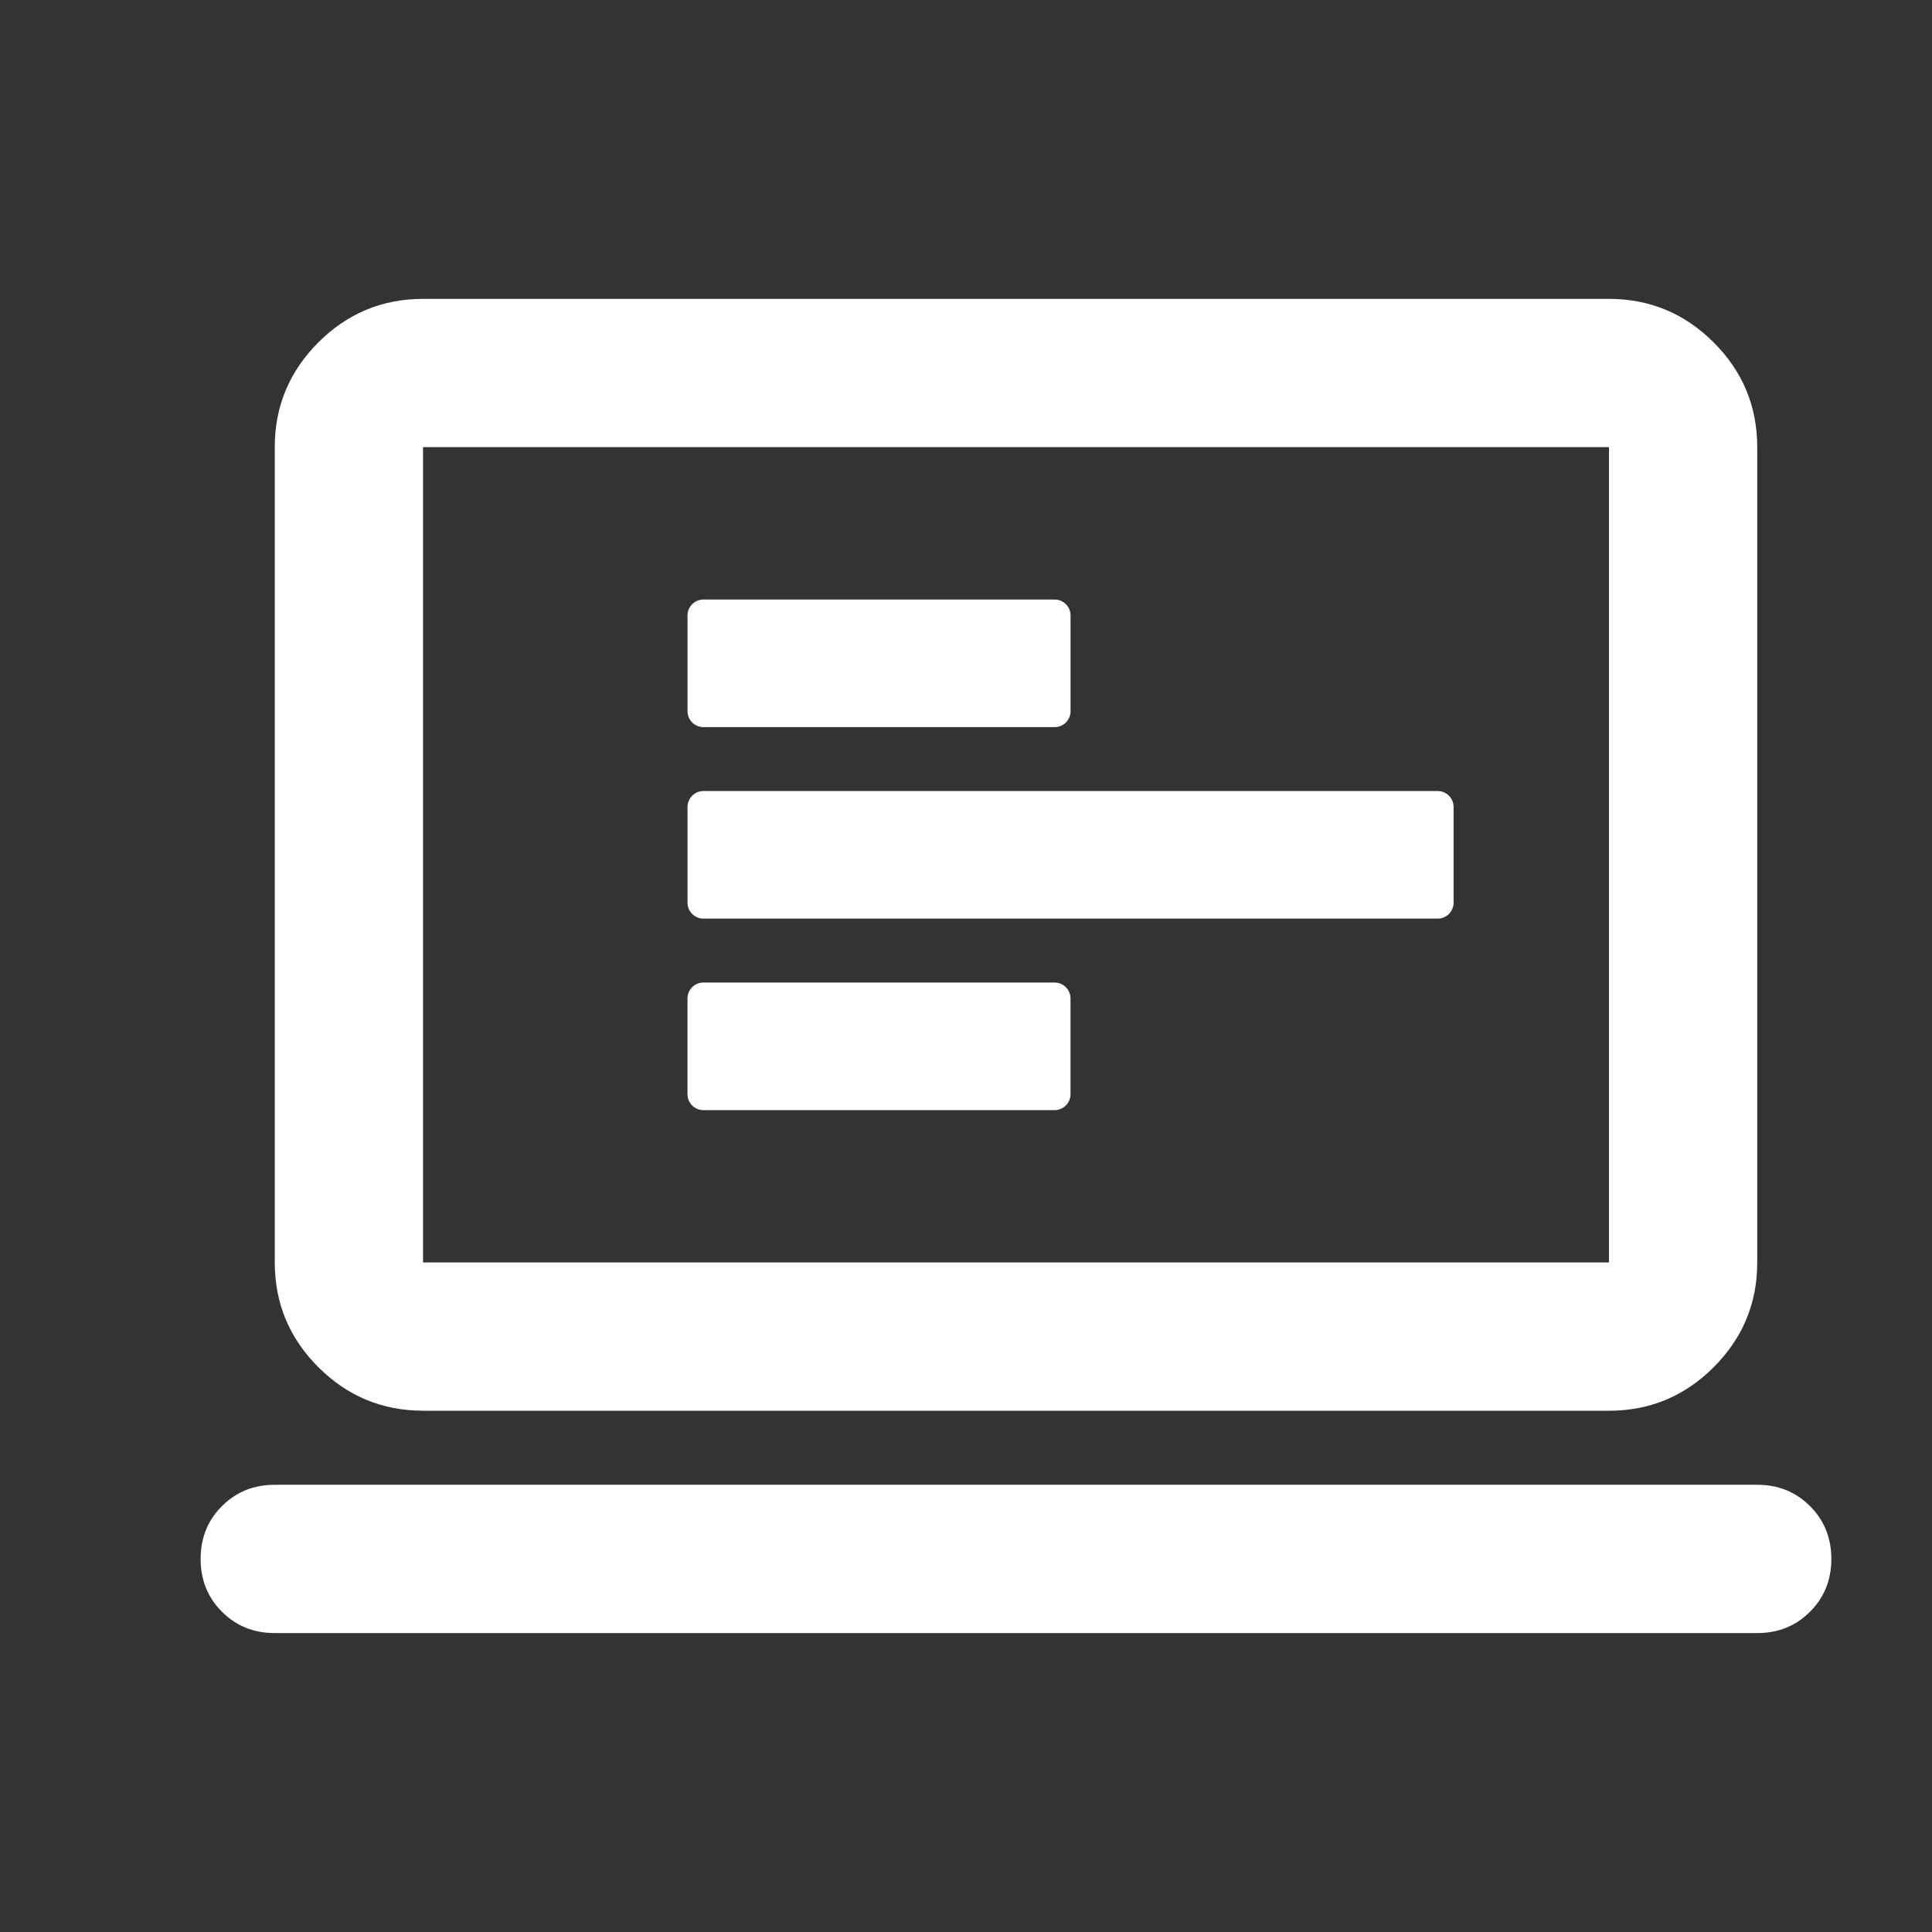 <?xml version="1.0" encoding="UTF-8"?>
<svg data-bbox="51.92 77.35 422.03 345.29" viewBox="0 0 500 500" xmlns="http://www.w3.org/2000/svg" data-type="color">
    <rect x="0" y="0" width="500" height="500" fill="#333333" stroke="none"/>
    <g>
        <path d="M71.11 422.64c-5.44 0-9.99-1.84-13.67-5.52-3.68-3.68-5.52-8.23-5.52-13.67s1.84-9.99 5.52-13.67c3.68-3.68 8.23-5.52 13.67-5.52h383.65c5.44 0 9.99 1.84 13.67 5.52s5.52 8.23 5.52 13.67-1.84 9.99-5.52 13.67c-3.68 3.68-8.23 5.52-13.67 5.52H71.11Zm38.37-57.55c-10.55 0-19.58-3.76-27.1-11.27-7.51-7.51-11.27-16.55-11.27-27.1v-211c0-10.55 3.76-19.58 11.27-27.1 7.51-7.51 16.55-11.27 27.1-11.27H416.4c10.55 0 19.58 3.76 27.1 11.27s11.27 16.55 11.27 27.1v211.01c0 10.55-3.76 19.58-11.27 27.1-7.51 7.51-16.55 11.27-27.1 11.27H109.48Zm0-38.37H416.4v-211H109.48v211.01Zm0 0v-211 211.01Z" fill="#ffffff" data-color="1"/>
        <path fill="#ffffff" d="M372.06 237.74h-190a4.13 4.13 0 0 1-4.13-4.13v-24.76a4.13 4.13 0 0 1 4.13-4.13h190a4.13 4.13 0 0 1 4.13 4.13v24.76a4.13 4.13 0 0 1-4.13 4.13z" data-color="1"/>
        <path fill="#ffffff" d="M272.93 188.18h-90.87a4.13 4.13 0 0 1-4.13-4.13v-24.76a4.13 4.13 0 0 1 4.13-4.13h90.87a4.13 4.13 0 0 1 4.13 4.13v24.76a4.13 4.13 0 0 1-4.13 4.13z" data-color="1"/>
        <path fill="#ffffff" d="M272.92 287.3h-90.87a4.13 4.13 0 0 1-4.13-4.13v-24.76a4.13 4.13 0 0 1 4.13-4.13h90.87a4.13 4.13 0 0 1 4.13 4.13v24.76a4.13 4.13 0 0 1-4.13 4.13z" data-color="1"/>
    </g>
</svg>
